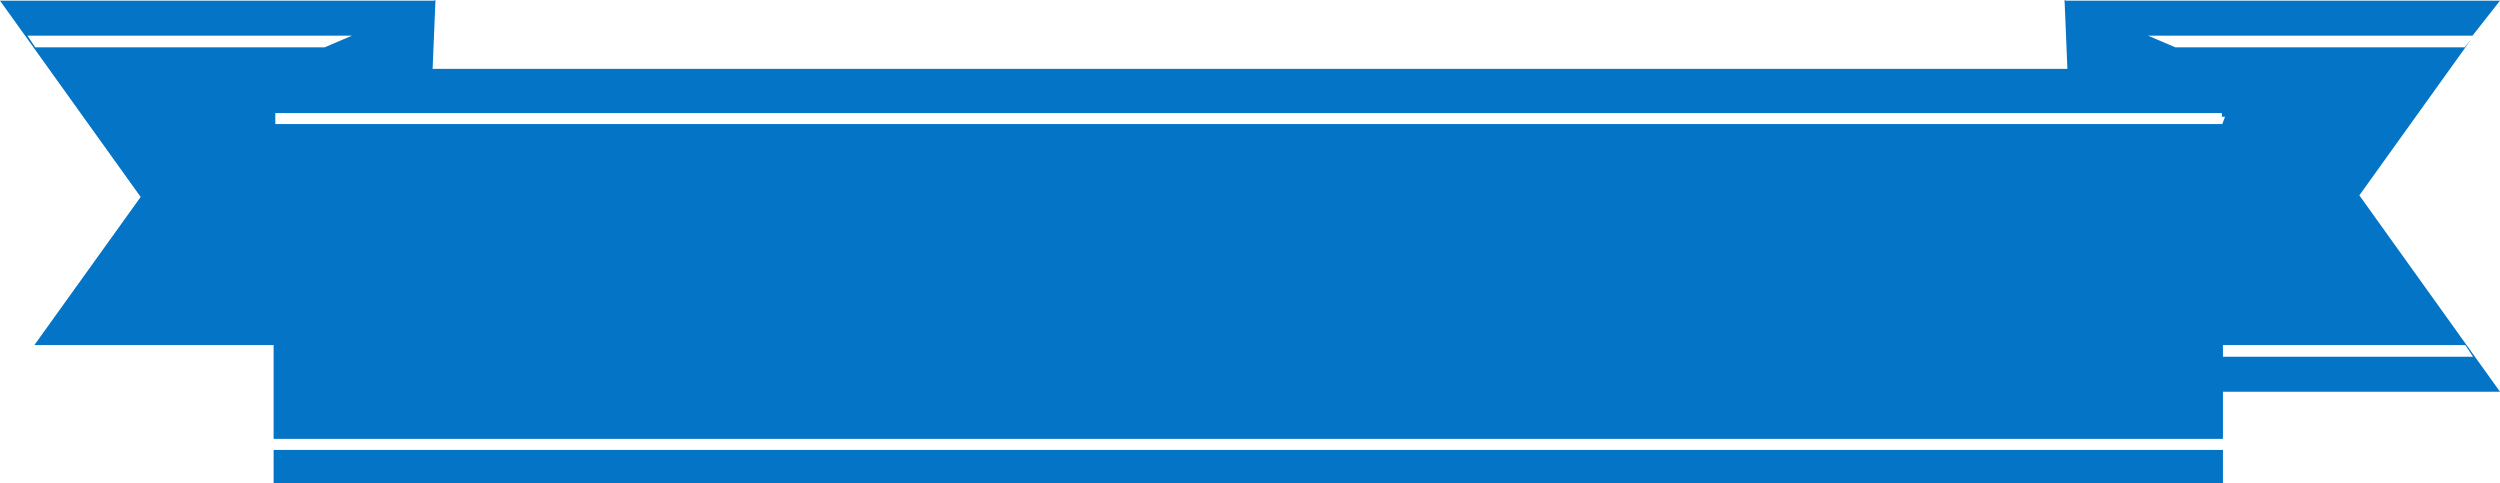 <svg version="1.1" id="图层_1" x="0px" y="0px" width="452.719px" height="87.473px" viewBox="0 0 452.719 87.473" enable-background="new 0 0 452.719 87.473" xml:space="preserve" xmlns="http://www.w3.org/2000/svg" xmlns:xlink="http://www.w3.org/1999/xlink" xmlns:xml="http://www.w3.org/XML/1998/namespace">
  <path fill="#0374C6" d="M49.549,81.473h353v6H226.36H49.549V81.473z M402.548,70.939v8.534h-353V62.482H6.23l19.242-26.817
	L-0.001,0.119h78.58L78.858,0l-0.005,0.118h0.005l-0.02,0.342l-0.499,12.013H226.36h148.021l-0.499-12.012l-0.02-0.342h0.006
	L373.863,0l0.277,0.119h78.578l-4.98,6.342H388.99l4.949,2.115h52.389l1.178-1.457l-20.258,28.257l25.473,35.563H402.548z
	 M402.548,62.482v2.113h45.287l-1.398-2.113H402.548z M49.859,20.473v0.667h-0.066l0.066,0.175v1.158h352.568l0.502-1.332h-0.57
	v-0.668H49.859z M58.778,8.576l4.95-2.115H4.979l1.409,2.115H58.778z" class="color c1"/>
</svg>